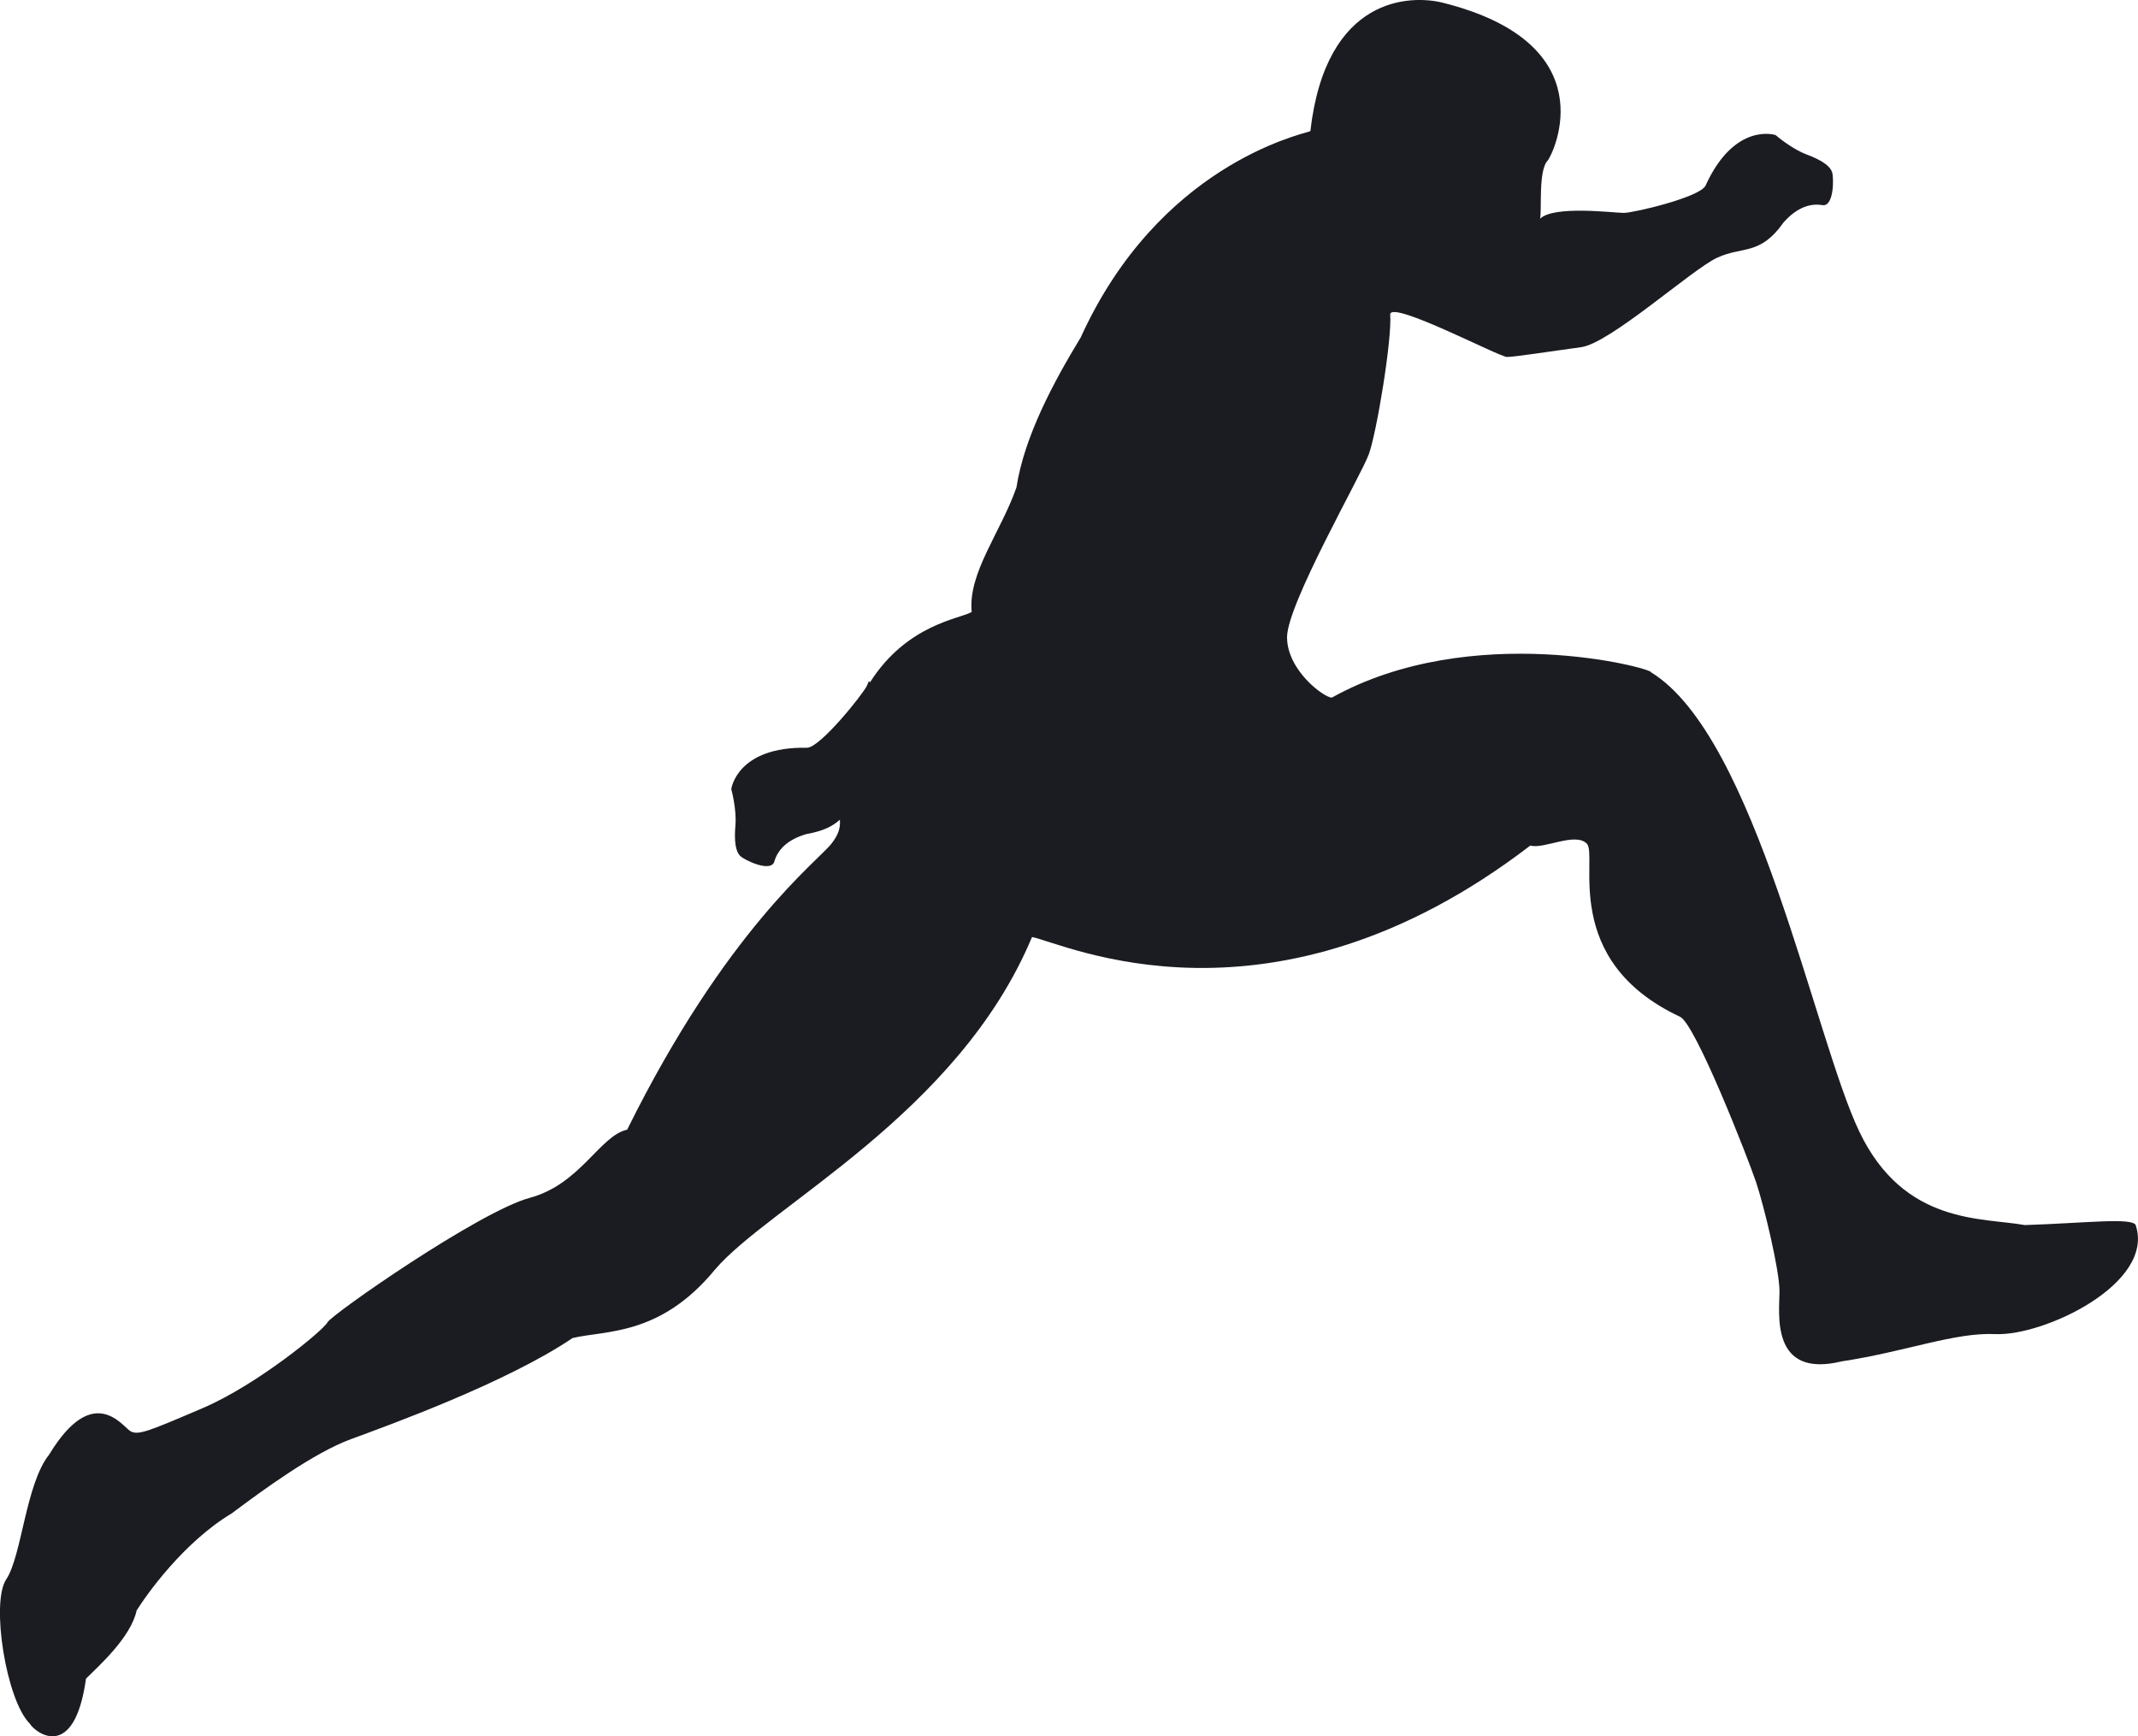 <?xml version="1.0" encoding="UTF-8"?>
<svg id="Layer_2" data-name="Layer 2" xmlns="http://www.w3.org/2000/svg" viewBox="0 0 1086.02 881.99">
  <defs>
    <style>
      .cls-1 {
        fill: #1b1c21;
      }
    </style>
  </defs>
  <g id="Joe">
    <path id="Action" class="cls-1" d="M1084.87,622.31c-1.97-3.95-25.7-.99-56.36,0-21.75-3.95-61.3,0-84.04-47.45-22.74-47.46-52.41-200.71-105.8-233.35,.98-1.97-90.97-26.69-162.16,12.86-3.95,0-22.74-13.84-22.74-30.66s37.57-82.07,41.53-92.94c3.96-10.87,11.86-58.34,10.87-71.19,.98-6.92,55.38,21.75,59.33,21.75s22.74-2.96,37.57-4.95c14.82-1.97,56.35-39.56,69.21-45.48,12.86-5.94,21.76-.99,33.62-17.8,6.92-7.91,13.84-9.9,19.77-8.9,5.93,.99,5.93-13.84,4.94-16.81-1-2.96-4.95-5.92-12.85-8.89-7.91-2.97-15.82-9.89-15.82-9.89,0,0-20.76-6.92-35.6,25.7-2.96,5.94-36.57,13.84-41.53,13.84s-35.59-3.95-42.51,2.97c.98-4.94-1-24.72,3.95-29.66,2.96-3.95,29.88-59.23-53.4-80.08-15.82-3.96-59.32-3.96-67.24,65.26-5.93,1.97-77.11,17.8-116.67,104.81-13.84,22.74-28.67,50.43-32.62,76.13-7.92,22.74-24.72,43.5-22.74,63.28-5.52,3.46-32.73,5.98-51.68,35.78l-.53-.69c-.43,1.04-.76,1.88-1,2.37-2.13,4.47-23.75,31.4-30.38,31.52-35.84-.67-38.54,21.04-38.54,21.04,0,0,2.83,10.11,2.1,18.53-.72,8.42,.24,13.27,2.48,15.43,2.25,2.17,15.65,8.56,17.3,2.79,1.67-5.79,6.44-11.17,16.56-14.01,8.42-1.44,13.22-4.04,16.74-7.23,.29,4.02-.56,7.38-4.24,12.13-6.93,8.9-53.4,43.51-103.82,145.34-13.84,2.97-23.73,27.69-49.44,34.61-25.71,6.92-100.85,59.34-102.82,63.29-1.98,3.95-35.6,31.65-63.29,43.51-27.68,11.86-32.63,13.83-36.58,11.86-3.95-1.98-18.79-25.71-41.53,11.86-11.86,14.84-13.84,51.42-21.75,63.29-7.92,11.86,0,61.29,11.86,73.17,2.97,4.94,22.74,19.78,28.67-22.75,5.93-5.92,22.74-20.76,25.71-34.6,4.94-7.91,23.73-34.61,48.45-49.43,15.81-11.86,41.52-30.66,60.3-37.57,18.79-6.92,79.1-28.67,112.73-51.42,16.8-3.95,44.48-.99,72.17-34.61,27.69-32.63,123.59-79.1,161.17-169.08,15.82,2.97,121.61,54.38,253.11-46.46,6.93,1.97,22.75-6.94,28.68-1,5.94,5.94-13.84,59.32,47.46,88.01,7.92,3.95,34.6,72.18,38.56,84.04,3.96,11.87,11.88,44.5,11.88,55.37s-4.94,44.5,31.64,35.59c32.63-4.94,57.35-14.83,78.11-13.84,24.72,1,81.07-25.7,71.18-55.37Z"/>
  </g>
</svg>